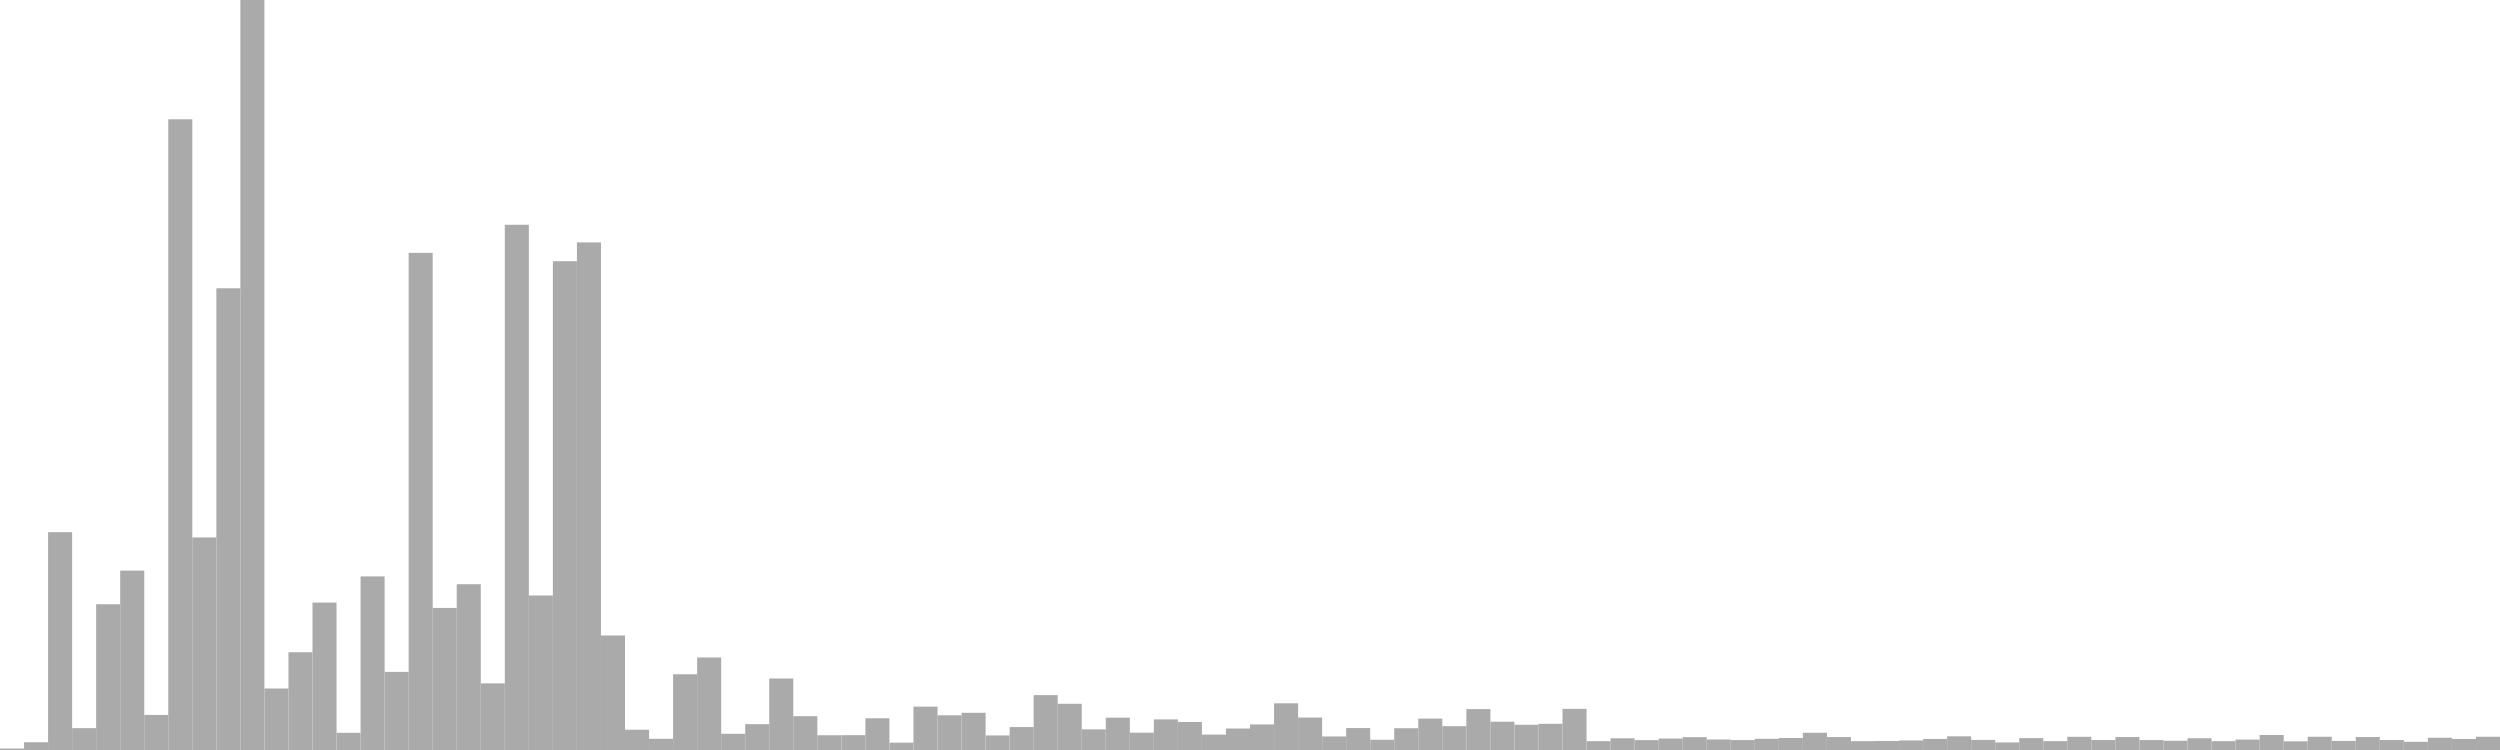 <?xml version="1.0" standalone="no"?>
<svg xmlns:xlink="http://www.w3.org/1999/xlink" xmlns="http://www.w3.org/2000/svg" class="topic-graph" style="width: 100em; height: 30em; text-align: center;"><rect width="0.962em" height="0.058em" x="0em" y="29.942em" fill="#aaa"/><rect width="0.962em" height="0.309em" x="0.962em" y="29.691em" fill="#aaa"/><rect width="0.962em" height="8.713em" x="1.923em" y="21.287em" fill="#aaa"/><rect width="0.962em" height="0.874em" x="2.885em" y="29.126em" fill="#aaa"/><rect width="0.962em" height="5.831em" x="3.846em" y="24.169em" fill="#aaa"/><rect width="0.962em" height="7.176em" x="4.808em" y="22.824em" fill="#aaa"/><rect width="0.962em" height="1.403em" x="5.769em" y="28.597em" fill="#aaa"/><rect width="0.962em" height="25.229em" x="6.731em" y="4.771em" fill="#aaa"/><rect width="0.962em" height="8.502em" x="7.692em" y="21.498em" fill="#aaa"/><rect width="0.962em" height="18.469em" x="8.654em" y="11.531em" fill="#aaa"/><rect width="0.962em" height="30em" x="9.615em" y="0em" fill="#aaa"/><rect width="0.962em" height="2.46em" x="10.577em" y="27.54em" fill="#aaa"/><rect width="0.962em" height="3.91em" x="11.538em" y="26.09em" fill="#aaa"/><rect width="0.962em" height="5.897em" x="12.5em" y="24.103em" fill="#aaa"/><rect width="0.962em" height="0.688em" x="13.462em" y="29.312em" fill="#aaa"/><rect width="0.962em" height="6.944em" x="14.423em" y="23.056em" fill="#aaa"/><rect width="0.962em" height="3.124em" x="15.385em" y="26.876em" fill="#aaa"/><rect width="0.962em" height="19.885em" x="16.346em" y="10.115em" fill="#aaa"/><rect width="0.962em" height="5.683em" x="17.308em" y="24.317em" fill="#aaa"/><rect width="0.962em" height="6.632em" x="18.269em" y="23.368em" fill="#aaa"/><rect width="0.962em" height="2.665em" x="19.231em" y="27.335em" fill="#aaa"/><rect width="0.962em" height="21.009em" x="20.192em" y="8.991em" fill="#aaa"/><rect width="0.962em" height="6.18em" x="21.154em" y="23.82em" fill="#aaa"/><rect width="0.962em" height="19.552em" x="22.115em" y="10.448em" fill="#aaa"/><rect width="0.962em" height="20.304em" x="23.077em" y="9.696em" fill="#aaa"/><rect width="0.962em" height="4.58em" x="24.038em" y="25.42em" fill="#aaa"/><rect width="0.962em" height="0.811em" x="25em" y="29.189em" fill="#aaa"/><rect width="0.962em" height="0.448em" x="25.962em" y="29.552em" fill="#aaa"/><rect width="0.962em" height="3.029em" x="26.923em" y="26.971em" fill="#aaa"/><rect width="0.962em" height="3.7em" x="27.885em" y="26.3em" fill="#aaa"/><rect width="0.962em" height="0.648em" x="28.846em" y="29.352em" fill="#aaa"/><rect width="0.962em" height="1.033em" x="29.808em" y="28.967em" fill="#aaa"/><rect width="0.962em" height="2.86em" x="30.769em" y="27.14em" fill="#aaa"/><rect width="0.962em" height="1.352em" x="31.731em" y="28.648em" fill="#aaa"/><rect width="0.962em" height="0.59em" x="32.692em" y="29.41em" fill="#aaa"/><rect width="0.962em" height="0.593em" x="33.654em" y="29.407em" fill="#aaa"/><rect width="0.962em" height="1.269em" x="34.615em" y="28.731em" fill="#aaa"/><rect width="0.962em" height="0.293em" x="35.577em" y="29.707em" fill="#aaa"/><rect width="0.962em" height="1.735em" x="36.538em" y="28.265em" fill="#aaa"/><rect width="0.962em" height="1.388em" x="37.5em" y="28.612em" fill="#aaa"/><rect width="0.962em" height="1.488em" x="38.462em" y="28.512em" fill="#aaa"/><rect width="0.962em" height="0.582em" x="39.423em" y="29.418em" fill="#aaa"/><rect width="0.962em" height="0.918em" x="40.385em" y="29.082em" fill="#aaa"/><rect width="0.962em" height="2.195em" x="41.346em" y="27.805em" fill="#aaa"/><rect width="0.962em" height="1.849em" x="42.308em" y="28.151em" fill="#aaa"/><rect width="0.962em" height="0.826em" x="43.269em" y="29.174em" fill="#aaa"/><rect width="0.962em" height="1.293em" x="44.231em" y="28.707em" fill="#aaa"/><rect width="0.962em" height="0.693em" x="45.192em" y="29.307em" fill="#aaa"/><rect width="0.962em" height="1.224em" x="46.154em" y="28.776em" fill="#aaa"/><rect width="0.962em" height="1.121em" x="47.115em" y="28.879em" fill="#aaa"/><rect width="0.962em" height="0.617em" x="48.077em" y="29.383em" fill="#aaa"/><rect width="0.962em" height="0.859em" x="49.038em" y="29.141em" fill="#aaa"/><rect width="0.962em" height="1.022em" x="50em" y="28.978em" fill="#aaa"/><rect width="0.962em" height="1.868em" x="50.962em" y="28.132em" fill="#aaa"/><rect width="0.962em" height="1.298em" x="51.923em" y="28.702em" fill="#aaa"/><rect width="0.962em" height="0.541em" x="52.885em" y="29.459em" fill="#aaa"/><rect width="0.962em" height="0.878em" x="53.846em" y="29.122em" fill="#aaa"/><rect width="0.962em" height="0.41em" x="54.808em" y="29.59em" fill="#aaa"/><rect width="0.962em" height="0.871em" x="55.769em" y="29.129em" fill="#aaa"/><rect width="0.962em" height="1.257em" x="56.731em" y="28.743em" fill="#aaa"/><rect width="0.962em" height="0.952em" x="57.692em" y="29.048em" fill="#aaa"/><rect width="0.962em" height="1.636em" x="58.654em" y="28.364em" fill="#aaa"/><rect width="0.962em" height="1.131em" x="59.615em" y="28.869em" fill="#aaa"/><rect width="0.962em" height="1.01em" x="60.577em" y="28.99em" fill="#aaa"/><rect width="0.962em" height="1.048em" x="61.538em" y="28.952em" fill="#aaa"/><rect width="0.962em" height="1.644em" x="62.5em" y="28.356em" fill="#aaa"/><rect width="0.962em" height="0.354em" x="63.462em" y="29.646em" fill="#aaa"/><rect width="0.962em" height="0.468em" x="64.423em" y="29.532em" fill="#aaa"/><rect width="0.962em" height="0.396em" x="65.385em" y="29.604em" fill="#aaa"/><rect width="0.962em" height="0.458em" x="66.346em" y="29.542em" fill="#aaa"/><rect width="0.962em" height="0.514em" x="67.308em" y="29.486em" fill="#aaa"/><rect width="0.962em" height="0.421em" x="68.269em" y="29.579em" fill="#aaa"/><rect width="0.962em" height="0.397em" x="69.231em" y="29.603em" fill="#aaa"/><rect width="0.962em" height="0.448em" x="70.192em" y="29.552em" fill="#aaa"/><rect width="0.962em" height="0.48em" x="71.154em" y="29.52em" fill="#aaa"/><rect width="0.962em" height="0.689em" x="72.115em" y="29.311em" fill="#aaa"/><rect width="0.962em" height="0.518em" x="73.077em" y="29.482em" fill="#aaa"/><rect width="0.962em" height="0.353em" x="74.038em" y="29.647em" fill="#aaa"/><rect width="0.962em" height="0.359em" x="75em" y="29.641em" fill="#aaa"/><rect width="0.962em" height="0.381em" x="75.962em" y="29.619em" fill="#aaa"/><rect width="0.962em" height="0.443em" x="76.923em" y="29.557em" fill="#aaa"/><rect width="0.962em" height="0.547em" x="77.885em" y="29.453em" fill="#aaa"/><rect width="0.962em" height="0.403em" x="78.846em" y="29.597em" fill="#aaa"/><rect width="0.962em" height="0.303em" x="79.808em" y="29.697em" fill="#aaa"/><rect width="0.962em" height="0.476em" x="80.769em" y="29.524em" fill="#aaa"/><rect width="0.962em" height="0.354em" x="81.731em" y="29.646em" fill="#aaa"/><rect width="0.962em" height="0.528em" x="82.692em" y="29.472em" fill="#aaa"/><rect width="0.962em" height="0.398em" x="83.654em" y="29.602em" fill="#aaa"/><rect width="0.962em" height="0.518em" x="84.615em" y="29.482em" fill="#aaa"/><rect width="0.962em" height="0.397em" x="85.577em" y="29.603em" fill="#aaa"/><rect width="0.962em" height="0.37em" x="86.538em" y="29.63em" fill="#aaa"/><rect width="0.962em" height="0.47em" x="87.5em" y="29.53em" fill="#aaa"/><rect width="0.962em" height="0.353em" x="88.462em" y="29.647em" fill="#aaa"/><rect width="0.962em" height="0.417em" x="89.423em" y="29.583em" fill="#aaa"/><rect width="0.962em" height="0.6em" x="90.385em" y="29.4em" fill="#aaa"/><rect width="0.962em" height="0.346em" x="91.346em" y="29.654em" fill="#aaa"/><rect width="0.962em" height="0.53em" x="92.308em" y="29.47em" fill="#aaa"/><rect width="0.962em" height="0.362em" x="93.269em" y="29.638em" fill="#aaa"/><rect width="0.962em" height="0.519em" x="94.231em" y="29.481em" fill="#aaa"/><rect width="0.962em" height="0.399em" x="95.192em" y="29.601em" fill="#aaa"/><rect width="0.962em" height="0.328em" x="96.154em" y="29.672em" fill="#aaa"/><rect width="0.962em" height="0.49em" x="97.115em" y="29.51em" fill="#aaa"/><rect width="0.962em" height="0.441em" x="98.077em" y="29.559em" fill="#aaa"/><rect width="0.962em" height="0.53em" x="99.038em" y="29.47em" fill="#aaa"/></svg>